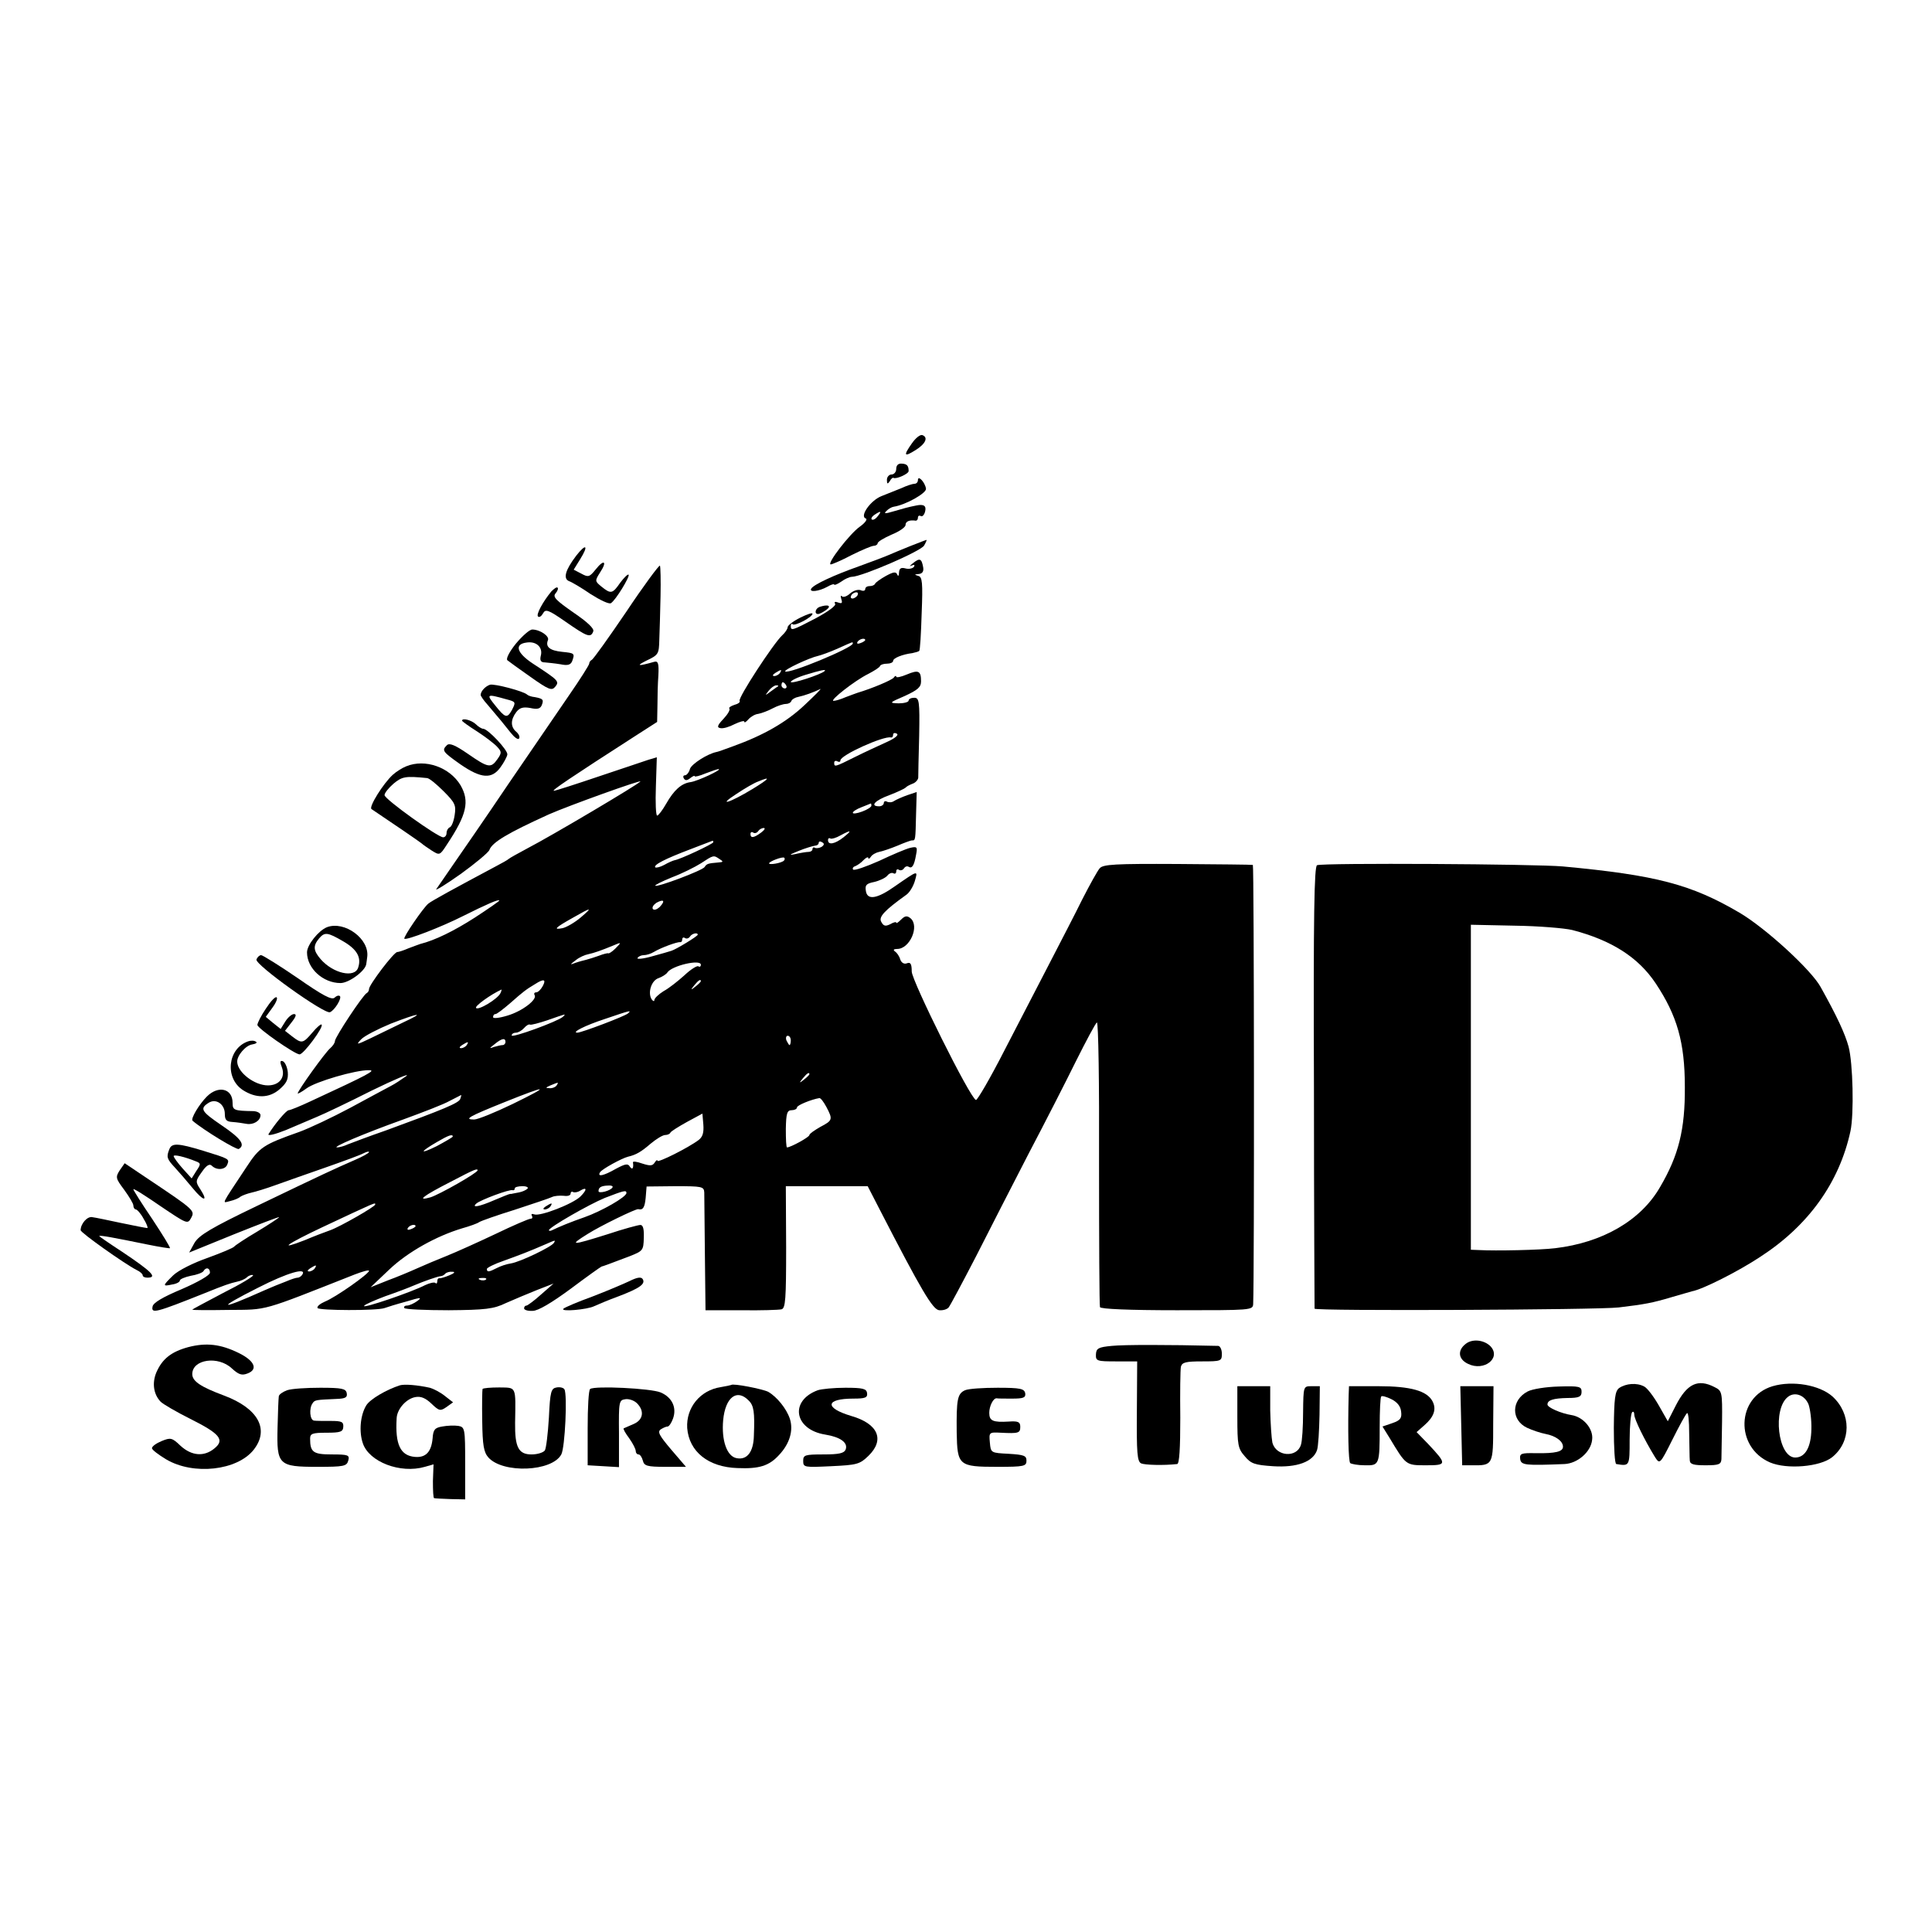 <?xml version="1.0" standalone="no"?>
<!DOCTYPE svg PUBLIC "-//W3C//DTD SVG 20010904//EN"
 "http://www.w3.org/TR/2001/REC-SVG-20010904/DTD/svg10.dtd">
<svg version="1.0" xmlns="http://www.w3.org/2000/svg"
 width="623pt" height="623pt" viewBox="0 0 623 623"
 preserveAspectRatio="xMidYMid meet">
<g transform="translate(0,623) scale(0.1,-0.1)"
fill="#000000" stroke="none">
<path d="M2941 4801 c-29 -41 -26 -46 12 -22 32 20 41 41 21 48 -7 2 -21 -9
-33 -26z"/>
<path d="M2890 4718 c0 -10 -7 -18 -15 -18 -8 0 -15 -8 -15 -17 0 -14 2 -15 9
-5 4 8 10 13 12 11 9 -5 49 13 49 22 0 17 -5 23 -22 24 -11 1 -18 -5 -18 -17z"/>
<path d="M2960 4682 c0 -7 -5 -12 -11 -12 -6 0 -25 -6 -42 -14 -18 -7 -47 -19
-65 -26 -35 -14 -71 -65 -50 -72 6 -2 -2 -14 -19 -26 -33 -23 -109 -122 -94
-122 4 0 35 13 67 30 32 16 65 30 72 30 6 0 12 4 12 8 0 5 20 17 45 28 25 10
45 24 45 31 0 12 13 17 33 14 4 0 7 4 7 10 0 5 4 8 9 5 5 -3 11 3 14 14 5 19
-4 25 -28 20 -26 -5 -43 -10 -74 -19 -27 -8 -32 -8 -23 1 7 7 17 13 24 14 39
6 106 44 104 58 -3 21 -26 45 -26 28z m-130 -117 c-7 -9 -15 -13 -19 -10 -3 3
1 10 9 15 21 14 24 12 10 -5z"/>
<path d="M2935 4469 c-27 -11 -59 -24 -70 -29 -11 -5 -54 -21 -95 -36 -82 -29
-146 -59 -154 -72 -8 -13 25 -9 52 6 12 7 22 10 22 7 0 -3 10 1 22 9 12 9 28
16 35 16 31 0 224 83 233 101 6 10 9 19 8 18 -2 0 -25 -9 -53 -20z"/>
<path d="M1858 4438 c-35 -46 -43 -74 -23 -82 9 -3 41 -22 70 -42 30 -19 59
-33 65 -29 15 9 62 86 57 92 -3 2 -15 -10 -27 -26 -25 -36 -30 -37 -60 -13
-22 18 -22 19 -5 46 24 36 13 44 -14 10 -20 -25 -24 -26 -46 -14 l-25 13 21
34 c28 45 19 52 -13 11z"/>
<path d="M2944 4414 c-10 -8 -13 -12 -5 -8 9 4 12 3 8 -4 -4 -5 -16 -8 -27 -5
-15 4 -20 0 -21 -13 0 -11 -3 -14 -6 -6 -4 9 -12 8 -36 -5 -18 -10 -33 -21
-35 -25 -2 -5 -10 -8 -18 -8 -8 0 -14 -4 -14 -10 0 -5 -7 -7 -15 -3 -9 3 -24
-2 -34 -11 -10 -9 -21 -13 -26 -9 -4 5 -5 0 -2 -9 4 -13 2 -15 -10 -11 -10 4
-14 2 -10 -4 4 -6 -24 -26 -63 -47 -77 -40 -80 -41 -80 -24 0 6 3 8 6 5 7 -7
64 23 64 34 0 4 -18 -2 -40 -13 -22 -11 -40 -25 -40 -30 0 -6 -8 -18 -18 -27
-28 -26 -143 -202 -137 -211 3 -4 -5 -10 -17 -13 -12 -4 -19 -9 -16 -12 3 -4
-5 -18 -19 -33 -20 -21 -22 -28 -10 -30 9 -2 29 4 46 13 17 8 31 12 31 8 0 -5
6 -1 13 7 7 8 21 17 32 18 11 2 32 10 47 18 15 8 34 14 42 14 8 0 16 4 18 10
2 5 12 11 23 13 19 4 47 14 70 25 6 3 -17 -20 -50 -51 -59 -56 -133 -98 -230
-133 -27 -10 -52 -19 -55 -19 -29 -6 -79 -38 -85 -54 -3 -12 -11 -21 -16 -21
-6 0 -7 -5 -4 -10 5 -8 11 -7 21 1 8 6 14 9 14 6 0 -3 16 1 35 9 19 7 38 14
42 14 14 -1 -68 -39 -90 -42 -30 -4 -54 -26 -79 -70 -12 -21 -25 -38 -29 -38
-4 0 -6 42 -4 94 l3 94 -27 -8 c-14 -5 -87 -29 -161 -54 -74 -25 -139 -46
-144 -46 -9 0 53 42 266 179 l67 43 1 52 c0 28 1 72 3 98 2 39 -1 47 -13 44
-53 -15 -61 -14 -25 4 38 18 40 21 41 67 1 26 3 90 4 141 1 51 0 95 -2 98 -3
2 -52 -64 -108 -148 -57 -84 -107 -154 -112 -156 -4 -2 -8 -7 -8 -12 0 -4 -29
-50 -65 -102 -35 -51 -124 -181 -197 -288 -72 -107 -153 -224 -178 -260 -25
-36 -49 -71 -53 -77 -5 -7 31 15 79 49 47 34 89 69 92 77 9 25 60 55 192 115
66 29 300 113 295 106 -6 -9 -286 -175 -365 -216 -30 -16 -57 -31 -60 -34 -3
-3 -21 -13 -40 -23 -131 -70 -207 -111 -219 -121 -16 -13 -82 -109 -77 -113 6
-6 120 38 189 73 74 37 117 56 117 50 0 -2 -36 -27 -79 -55 -67 -43 -128 -73
-176 -85 -5 -2 -23 -8 -38 -14 -16 -7 -32 -12 -36 -12 -11 0 -91 -106 -91
-119 0 -5 -3 -11 -7 -13 -12 -5 -103 -143 -103 -155 0 -6 -7 -16 -15 -23 -16
-13 -105 -137 -105 -146 0 -2 13 5 28 16 29 22 159 60 202 59 24 0 0 -13 -188
-100 -34 -16 -66 -29 -71 -29 -8 0 -46 -46 -65 -77 -4 -7 21 -1 56 13 35 15
80 34 101 43 22 9 100 46 175 84 76 37 126 58 112 47 -14 -10 -36 -25 -50 -32
-14 -7 -72 -39 -130 -70 -58 -31 -132 -66 -165 -78 -116 -41 -128 -49 -170
-113 -86 -130 -79 -116 -53 -110 13 3 28 9 33 14 6 4 22 10 35 13 14 3 50 14
80 25 30 11 102 36 159 56 57 20 112 40 123 46 10 5 18 7 18 4 0 -3 -21 -15
-47 -26 -64 -28 -97 -43 -313 -147 -150 -72 -188 -95 -203 -120 l-17 -31 145
59 c80 32 145 57 145 55 0 -2 -32 -23 -70 -46 -39 -23 -72 -45 -75 -49 -3 -4
-41 -20 -85 -36 -46 -16 -94 -40 -111 -56 -35 -34 -36 -37 -4 -30 14 2 25 8
25 13 0 4 16 11 35 15 19 3 38 10 41 15 8 14 21 11 21 -5 0 -8 -38 -30 -91
-53 -62 -26 -92 -44 -94 -56 -5 -24 10 -20 168 43 64 26 82 32 104 37 11 2 26
8 33 15 7 6 16 8 19 6 3 -3 -40 -29 -96 -57 -55 -29 -100 -53 -100 -54 0 -2
53 -2 117 -1 128 1 102 -6 406 114 26 10 47 16 47 12 -1 -10 -107 -85 -142
-99 -16 -7 -27 -16 -24 -21 5 -8 191 -9 216 0 8 3 40 13 70 21 46 14 52 14 36
2 -11 -8 -26 -15 -34 -15 -7 0 -11 -4 -8 -8 2 -4 67 -7 143 -7 118 1 145 4
184 23 25 11 70 30 100 42 l54 21 -40 -35 c-22 -20 -43 -35 -47 -36 -5 0 -8
-4 -8 -9 0 -5 12 -9 28 -8 17 0 61 26 122 71 52 39 97 71 100 72 5 1 19 6 90
33 43 17 45 19 46 59 1 28 -2 42 -11 42 -7 0 -55 -13 -106 -30 -118 -37 -125
-37 -64 1 41 26 154 81 163 80 15 -4 21 5 24 36 l3 37 93 1 c85 0 92 -1 93
-20 0 -11 1 -101 2 -200 l2 -180 115 0 c63 -1 122 1 130 3 13 3 15 33 15 200
l-1 197 132 0 132 0 36 -70 c137 -266 174 -329 195 -330 12 -1 25 3 30 9 5 6
45 81 89 166 43 85 120 235 170 332 51 97 119 230 152 297 33 66 63 122 67
124 5 3 8 -200 7 -451 0 -252 1 -462 3 -467 2 -6 93 -10 248 -10 239 0 245 0
246 20 4 93 3 1415 -1 1416 -3 1 -112 2 -243 3 -201 1 -240 -1 -251 -14 -7 -8
-32 -53 -56 -100 -23 -47 -71 -139 -105 -205 -34 -66 -100 -193 -146 -282 -46
-90 -88 -162 -92 -160 -19 6 -206 383 -207 414 0 25 -4 31 -15 27 -9 -4 -18 1
-22 12 -3 11 -11 22 -17 26 -7 5 -4 8 7 8 41 0 73 74 43 99 -11 9 -18 8 -30
-4 -9 -9 -16 -14 -16 -10 0 3 -9 1 -19 -5 -16 -8 -22 -6 -29 7 -10 16 10 37
81 88 10 7 22 27 27 44 10 35 12 36 -63 -16 -59 -42 -91 -47 -95 -15 -3 18 2
23 27 28 17 4 36 13 42 20 6 8 15 11 20 8 5 -3 9 0 9 6 0 6 4 9 9 5 5 -3 12
-1 16 5 4 6 10 8 15 5 11 -7 18 4 24 39 5 25 3 27 -19 22 -13 -3 -58 -22 -100
-42 -43 -19 -80 -32 -84 -28 -3 4 0 9 7 11 7 3 19 11 27 20 8 8 15 11 15 6 0
-4 4 -2 8 4 4 7 17 14 27 16 11 2 37 11 59 20 21 9 42 17 47 17 11 0 11 -1 13
86 l2 70 -30 -10 c-17 -6 -37 -15 -43 -19 -7 -5 -17 -5 -23 -2 -5 3 -10 1 -10
-4 0 -6 -7 -11 -15 -11 -31 0 -14 19 33 36 26 10 49 21 52 24 3 4 13 9 23 13
9 3 17 12 18 19 0 7 1 68 3 136 2 111 0 122 -16 122 -10 0 -18 -4 -18 -9 0 -5
-15 -9 -32 -9 -32 1 -31 2 20 24 41 19 52 28 52 47 0 34 -8 38 -46 22 -19 -8
-34 -11 -34 -7 0 4 -4 3 -8 -3 -6 -8 -70 -35 -117 -49 -5 -2 -23 -8 -38 -14
-16 -7 -33 -12 -39 -12 -15 0 69 66 112 87 19 10 37 21 38 26 2 4 12 7 23 7
10 0 19 4 19 9 0 9 30 21 62 25 10 2 20 5 22 7 3 2 6 57 8 121 4 100 2 118
-11 121 -13 4 -13 5 1 6 12 1 17 8 15 21 -5 29 -11 32 -33 14z m-179 -104 c-3
-5 -11 -10 -16 -10 -6 0 -7 5 -4 10 3 6 11 10 16 10 6 0 7 -4 4 -10z m25 -144
c0 -2 -7 -7 -16 -10 -8 -3 -12 -2 -9 4 6 10 25 14 25 6z m-40 -11 c0 -14 -208
-100 -218 -90 -5 5 78 44 106 50 9 2 37 12 62 23 53 24 50 23 50 17z m-235
-95 c-3 -5 -12 -10 -18 -10 -7 0 -6 4 3 10 19 12 23 12 15 0z m144 6 c-11 -11
-109 -43 -109 -35 0 4 21 15 48 23 49 15 68 19 61 12z m-124 -46 c3 -5 1 -10
-4 -10 -6 0 -11 5 -11 10 0 6 2 10 4 10 3 0 8 -4 11 -10z m-26 -3 c-2 -1 -13
-9 -24 -17 -19 -14 -19 -14 -6 3 7 9 18 17 24 17 6 0 8 -1 6 -3z m350 -180
c-24 -11 -70 -32 -102 -48 -66 -33 -67 -33 -67 -18 0 5 5 7 10 4 6 -3 10 -2
10 3 0 17 140 80 163 74 4 -1 7 3 7 9 0 5 5 7 12 3 7 -4 -6 -15 -33 -27z
m-432 -151 c-74 -45 -117 -58 -52 -16 27 18 58 36 70 40 43 18 36 9 -18 -24z
m383 -54 c0 -4 -13 -13 -30 -19 -16 -6 -30 -8 -30 -4 0 4 12 12 28 18 15 6 28
11 30 12 1 1 2 -3 2 -7z m-356 -87 c-23 -17 -34 -19 -34 -4 0 5 4 8 9 4 5 -3
12 -1 16 5 3 5 11 10 18 10 6 0 2 -7 -9 -15z m266 -15 c-28 -22 -50 -26 -50
-9 0 5 3 8 8 5 4 -2 18 2 32 10 35 19 39 17 10 -6z m-420 -16 c0 -5 -106 -55
-125 -58 -5 -1 -21 -8 -33 -15 -13 -7 -26 -10 -29 -8 -7 8 33 28 112 58 39 15
71 27 73 28 1 0 2 -1 2 -5z m349 -15 c-7 -4 -17 -5 -21 -3 -4 3 -8 1 -8 -4 0
-5 -6 -9 -12 -9 -7 0 -26 -3 -43 -7 -23 -5 -20 -2 10 10 22 9 46 16 53 17 6 0
12 4 12 9 0 5 5 6 11 2 8 -4 7 -9 -2 -15z m-329 -39 c13 -8 13 -10 -2 -11 -35
-3 -39 -4 -46 -15 -7 -11 -153 -66 -159 -60 -2 2 22 14 54 27 32 12 74 33 93
45 41 27 41 27 60 14z m208 -5 c-7 -8 -48 -15 -48 -9 0 6 44 23 49 18 2 -2 2
-6 -1 -9z m-401 -150 c-9 -8 -18 -11 -22 -6 -3 6 3 14 12 20 24 13 29 6 10
-14z m-255 -34 c-19 -16 -45 -31 -58 -34 -31 -6 -25 1 34 34 61 35 64 34 24 0z
m378 -55 c0 -5 -71 -48 -85 -52 -5 -2 -34 -10 -63 -18 -28 -8 -50 -10 -46 -5
3 5 12 9 20 9 8 0 22 4 32 10 25 15 76 33 85 32 4 -1 7 3 7 9 0 5 4 8 9 4 5
-3 12 -1 16 5 6 10 25 14 25 6z m-266 -45 c-10 -10 -21 -17 -23 -15 -1 1 -15
-2 -30 -8 -14 -5 -33 -11 -41 -13 -8 -2 -24 -6 -35 -10 -18 -7 -18 -6 2 9 11
9 29 17 40 19 19 4 44 13 78 27 30 13 30 12 9 -9z m276 -52 c0 -6 -4 -8 -8 -5
-4 3 -25 -10 -45 -29 -20 -18 -50 -42 -67 -51 -16 -10 -30 -23 -30 -29 0 -5
-4 -4 -9 3 -13 22 0 61 23 68 11 4 24 12 28 18 14 22 108 44 108 25z m-510
-69 c-6 -11 -15 -20 -21 -20 -6 0 -8 -4 -5 -9 9 -14 -40 -52 -88 -66 -26 -8
-46 -10 -46 -5 0 6 3 10 8 10 4 0 25 16 47 35 43 38 51 44 81 62 28 18 36 15
24 -7z m510 16 c0 -2 -8 -10 -17 -17 -16 -13 -17 -12 -4 4 13 16 21 21 21 13z
m-646 -38 c-8 -19 -73 -58 -79 -48 -4 6 47 43 82 59 1 1 0 -5 -3 -11z m411
-66 c-10 -9 -150 -62 -163 -62 -21 0 24 23 88 44 85 29 87 29 75 18z m-725
-29 c-30 -15 -77 -37 -105 -51 -46 -22 -48 -22 -30 -3 11 11 54 33 95 50 93
36 113 38 40 4z m515 18 c-17 -15 -165 -69 -165 -60 0 5 6 9 14 9 7 0 19 7 26
15 7 8 15 13 19 11 3 -2 29 5 56 14 63 22 61 22 50 11z m735 -76 c0 -8 -2 -15
-4 -15 -2 0 -6 7 -10 15 -3 8 -1 15 4 15 6 0 10 -7 10 -15z m-920 -5 c0 -5 -4
-10 -9 -10 -5 0 -18 -3 -28 -6 -16 -6 -16 -5 2 9 23 19 35 21 35 7z m-125 -10
c-3 -5 -12 -10 -18 -10 -7 0 -6 4 3 10 19 12 23 12 15 0z m1105 -94 c0 -2 -8
-10 -17 -17 -16 -13 -17 -12 -4 4 13 16 21 21 21 13z m-815 -36 c-3 -5 -14
-10 -23 -9 -14 0 -13 2 3 9 27 11 27 11 20 0z m-142 -60 c-56 -27 -112 -50
-124 -50 -34 0 -19 9 98 56 142 57 151 55 26 -6z m-169 16 c-5 -13 -53 -33
-239 -101 -55 -19 -110 -40 -123 -45 -13 -6 -28 -10 -35 -10 -18 0 82 43 213
90 63 23 131 49 150 60 19 10 36 18 37 19 1 1 0 -5 -3 -13z m1181 -26 c21 -40
20 -43 -20 -64 -19 -11 -35 -22 -35 -26 0 -7 -61 -40 -72 -40 -3 0 -4 27 -4
60 1 50 4 60 19 60 9 0 17 4 17 9 0 7 47 26 72 30 4 1 14 -12 23 -29z m-412
-106 c-33 -25 -133 -75 -133 -67 0 4 -4 2 -9 -6 -7 -11 -15 -11 -40 -3 -17 6
-30 8 -30 4 3 -19 -2 -26 -10 -14 -6 11 -15 9 -45 -7 -40 -23 -61 -27 -51 -11
6 10 70 45 90 50 26 6 43 16 73 42 18 15 39 28 47 28 7 0 15 3 17 8 2 4 26 19
53 34 l50 27 3 -35 c2 -26 -2 -40 -15 -50z m-793 11 c0 -2 -24 -16 -52 -31
-57 -28 -55 -19 2 14 36 21 50 26 50 17z m80 -109 c0 -8 -123 -78 -152 -87
-46 -13 -25 4 65 50 78 41 87 44 87 37z m161 -59 c-5 -5 -17 -10 -27 -12 -11
-2 -20 -4 -21 -4 -2 -1 -5 -1 -8 -1 -3 0 -25 -9 -51 -20 -48 -21 -75 -26 -58
-11 12 11 107 47 117 43 4 -1 7 1 7 6 0 4 11 7 25 7 13 0 20 -4 16 -8z m274 4
c-6 -11 -45 -21 -45 -12 0 12 8 17 30 18 11 1 18 -2 15 -6z m-103 -29 c-24
-24 -130 -65 -149 -58 -8 3 -11 1 -8 -4 3 -6 2 -10 -4 -10 -6 0 -57 -22 -113
-49 -57 -27 -128 -59 -158 -71 -30 -12 -73 -30 -95 -40 -22 -10 -65 -28 -95
-39 l-55 -22 60 57 c60 57 152 108 235 133 25 7 50 16 55 20 6 4 57 22 115 40
58 19 112 37 120 41 8 4 25 5 38 4 12 -2 22 1 22 7 0 5 4 8 8 5 4 -2 14 -1 22
4 23 14 24 4 2 -18z m148 11 c0 -13 -81 -59 -135 -78 -43 -15 -78 -29 -107
-43 -5 -2 -8 -1 -8 1 0 9 129 83 180 104 62 24 70 26 70 16z m-810 -37 c0 -7
-114 -72 -145 -83 -17 -6 -54 -20 -82 -32 -90 -35 -59 -13 55 41 177 83 172
81 172 74z m130 -70 c0 -2 -7 -7 -16 -10 -8 -3 -12 -2 -9 4 6 10 25 14 25 6z
m446 -54 c-8 -13 -108 -61 -138 -66 -14 -2 -35 -9 -46 -15 -25 -13 -32 -14
-32 -3 0 4 24 16 53 26 50 18 82 30 137 54 32 14 32 14 26 4z m-771 -82 c-3
-5 -12 -10 -18 -10 -7 0 -6 4 3 10 19 12 23 12 15 0z m-40 -20 c-3 -5 -10 -10
-15 -10 -5 0 -21 -5 -37 -12 -15 -6 -30 -12 -33 -13 -3 -1 -21 -9 -40 -17
-145 -65 -154 -59 -17 10 94 48 157 66 142 42z m475 -2 c-14 -6 -28 -10 -32
-10 -5 1 -8 -3 -8 -10 0 -6 -3 -9 -6 -5 -4 3 -18 0 -33 -7 -42 -22 -203 -77
-197 -67 3 5 34 18 68 31 35 12 77 28 93 35 33 14 76 29 87 30 3 0 10 3 14 8
4 4 14 7 23 6 10 0 6 -5 -9 -11z m117 -14 c-3 -3 -12 -4 -19 -1 -8 3 -5 6 6 6
11 1 17 -2 13 -5z"/>
<path d="M1760 2340 c-9 -6 -10 -10 -3 -10 6 0 15 5 18 10 8 12 4 12 -15 0z"/>
<path d="M1778 4323 c-28 -34 -50 -75 -43 -81 4 -4 11 1 16 10 8 15 17 12 73
-27 69 -48 81 -53 89 -31 4 9 -20 31 -64 61 -56 39 -67 50 -58 61 7 8 10 17 7
19 -3 3 -11 -3 -20 -12z"/>
<path d="M2643 4273 c-14 -5 -18 -23 -5 -23 5 0 16 6 26 13 19 14 6 19 -21 10z"/>
<path d="M1664 4155 c-21 -26 -33 -49 -28 -54 5 -4 39 -29 75 -54 58 -41 68
-45 79 -32 15 18 11 21 -73 76 -51 34 -59 62 -19 67 31 5 53 -15 46 -42 -4
-16 0 -22 13 -22 10 -1 32 -3 50 -6 24 -5 33 -2 38 10 9 25 8 26 -32 30 -40 4
-55 16 -46 38 5 13 -26 34 -51 34 -8 0 -31 -20 -52 -45z"/>
<path d="M1580 4022 c-15 -5 -30 -21 -30 -33 0 -3 9 -17 21 -30 40 -47 54 -64
76 -92 12 -15 24 -24 27 -18 3 5 -1 14 -9 21 -19 16 -19 39 0 64 11 14 22 17
45 13 22 -5 32 -3 37 9 7 18 4 21 -22 26 -11 1 -22 5 -25 8 -11 11 -106 36
-120 32z m53 -47 c31 -8 31 -9 17 -36 -15 -26 -21 -24 -53 16 -30 37 -28 38
36 20z"/>
<path d="M1490 3906 c0 -2 22 -18 49 -35 26 -17 55 -39 64 -49 15 -16 15 -20
1 -40 -21 -30 -30 -28 -95 17 -42 29 -60 36 -68 28 -17 -17 -14 -21 44 -62 67
-46 101 -48 129 -9 11 15 21 34 22 41 2 14 -63 83 -78 83 -5 0 -16 7 -24 15
-14 13 -44 21 -44 11z"/>
<path d="M1310 3759 c-13 -5 -33 -18 -43 -27 -31 -28 -79 -105 -69 -111 54
-36 158 -107 162 -111 3 -3 17 -13 31 -22 27 -17 27 -17 51 20 63 95 73 138
43 190 -35 58 -114 86 -175 61z m67 -38 c7 0 31 -20 54 -43 37 -37 40 -45 35
-77 -3 -20 -10 -37 -16 -39 -5 -2 -10 -10 -10 -18 0 -8 -5 -14 -11 -14 -17 0
-189 123 -189 136 0 7 13 23 29 37 28 23 38 25 108 18z"/>
<path d="M4247 3440 c-9 -4 -12 -155 -10 -715 0 -390 2 -712 2 -715 1 -8 916
-4 981 4 84 10 110 15 170 33 30 9 60 17 66 19 34 6 149 64 220 111 156 101
255 240 291 405 12 56 8 221 -6 273 -12 43 -37 97 -90 192 -30 55 -177 190
-262 240 -155 91 -268 121 -569 149 -88 8 -774 12 -793 4z m823 -209 c127 -33
213 -88 269 -172 69 -104 94 -190 94 -334 1 -137 -20 -221 -80 -323 -62 -108
-186 -179 -338 -197 -48 -6 -192 -9 -246 -6 l-26 1 0 524 0 524 141 -3 c77 -1
161 -8 186 -14z"/>
<path d="M1054 3240 c-27 -11 -64 -57 -64 -81 0 -52 52 -99 108 -99 27 0 80
39 83 61 1 5 2 15 3 22 9 59 -73 119 -130 97z m52 -45 c45 -26 60 -52 49 -85
-11 -35 -81 -19 -121 27 -24 28 -25 43 -5 67 18 21 27 20 77 -9z"/>
<path d="M827 3136 c-6 -16 219 -177 237 -170 15 6 39 45 32 52 -4 3 -11 1
-17 -5 -9 -9 -40 8 -119 63 -60 41 -113 74 -118 74 -5 0 -12 -6 -15 -14z"/>
<path d="M857 2977 c-15 -22 -27 -46 -27 -52 0 -11 121 -95 136 -95 13 0 79
89 71 96 -2 3 -16 -9 -30 -26 -30 -35 -34 -36 -65 -12 l-23 18 21 27 c15 19
17 27 8 27 -7 0 -20 -11 -28 -24 l-15 -24 -24 19 -24 20 21 29 c12 16 18 31
14 34 -5 3 -20 -14 -35 -37z"/>
<path d="M800 2872 c-66 -23 -76 -118 -17 -157 42 -27 84 -27 118 2 23 20 29
32 27 56 -2 17 -9 32 -16 35 -9 3 -10 -2 -3 -20 12 -32 -8 -58 -45 -58 -43 0
-97 41 -99 75 -2 20 27 54 48 57 12 2 18 6 12 9 -5 4 -17 4 -25 1z"/>
<path d="M667 2694 c-25 -25 -53 -72 -46 -78 35 -30 142 -95 149 -91 22 13 7
34 -55 76 -66 45 -72 54 -42 73 24 15 52 -5 52 -36 0 -19 5 -25 25 -26 14 -1
34 -4 45 -6 22 -4 45 10 45 28 0 7 -10 12 -22 13 -64 1 -68 3 -68 27 0 46 -46
57 -83 20z"/>
<path d="M546 2524 c-10 -25 -8 -31 18 -59 13 -14 39 -44 57 -66 35 -43 52
-46 25 -4 -16 24 -16 27 5 56 15 22 25 27 32 20 16 -16 44 -13 50 4 7 18 7 18
-77 44 -82 25 -102 26 -110 5z m86 -39 c16 -6 16 -9 1 -31 l-15 -24 -29 32
c-16 18 -29 36 -29 40 0 6 35 -2 72 -17z"/>
<path d="M386 2456 c-14 -22 -13 -26 14 -62 16 -22 30 -45 30 -51 0 -7 4 -13
8 -13 4 0 16 -13 25 -30 10 -16 15 -30 12 -30 -3 0 -41 7 -83 16 -42 9 -85 18
-94 19 -16 4 -38 -21 -38 -42 0 -8 141 -108 180 -128 11 -5 20 -13 20 -17 0
-5 7 -8 15 -8 34 0 15 19 -82 84 -40 26 -73 49 -73 50 0 4 47 -5 155 -27 39
-8 71 -13 73 -12 2 2 -24 44 -57 94 -34 50 -61 93 -61 96 0 4 39 -21 87 -54
86 -58 88 -59 99 -39 13 24 13 25 -138 126 l-76 51 -16 -23z"/>
<path d="M2030 2099 c-19 -9 -73 -32 -120 -50 -47 -17 -89 -35 -93 -39 -12
-11 77 -3 99 8 11 5 46 20 79 32 68 26 88 40 77 56 -5 7 -18 5 -42 -7z"/>
<path d="M4727 1897 c-28 -21 -25 -50 7 -65 51 -25 107 18 73 56 -20 21 -58
26 -80 9z"/>
<path d="M607 1886 c-55 -15 -84 -38 -103 -82 -14 -34 -9 -70 14 -94 8 -8 51
-33 95 -55 96 -48 113 -68 78 -96 -33 -27 -73 -24 -109 9 -27 26 -32 27 -61
15 -17 -7 -31 -17 -31 -23 0 -5 21 -21 46 -36 88 -52 229 -36 282 31 52 66 14
134 -96 175 -75 28 -102 46 -102 69 0 48 84 60 128 18 22 -20 32 -23 50 -16
35 13 23 41 -28 66 -59 29 -105 34 -163 19z"/>
<path d="M3585 1890 c-43 -4 -50 -8 -51 -27 -1 -22 3 -23 66 -23 l67 0 -1
-161 c-1 -134 1 -162 14 -168 12 -5 71 -7 116 -2 7 1 10 50 10 149 -1 81 0
155 2 165 4 14 16 17 68 17 62 0 64 1 64 25 0 14 -6 25 -12 25 -164 4 -304 4
-343 0z"/>
<path d="M1290 1763 c-44 -14 -97 -45 -109 -65 -19 -31 -24 -84 -11 -122 20
-60 121 -99 200 -76 l28 8 -2 -54 c0 -30 1 -55 4 -55 3 -1 26 -2 53 -3 l47 -1
0 116 c0 113 -1 117 -22 121 -13 2 -36 1 -52 -2 -24 -4 -29 -10 -31 -38 -4
-44 -22 -63 -57 -60 -47 4 -64 40 -59 124 1 30 31 64 61 69 17 3 32 -3 51 -21
25 -24 29 -25 49 -11 l21 15 -27 21 c-15 12 -37 23 -48 26 -41 9 -81 12 -96 8z"/>
<path d="M2358 1764 c-2 -1 -17 -4 -34 -7 -66 -10 -112 -66 -108 -132 6 -76
68 -126 162 -129 70 -3 102 7 134 42 35 37 47 80 35 117 -11 33 -42 71 -70 87
-18 9 -114 28 -119 22z m56 -50 c17 -16 20 -38 17 -113 -1 -53 -22 -80 -56
-73 -31 6 -49 57 -43 123 7 73 44 102 82 63z"/>
<path d="M5221 1754 c-13 -10 -16 -33 -17 -128 0 -64 3 -117 8 -117 43 -7 43
-7 43 78 0 45 4 85 8 89 4 4 7 0 7 -8 0 -14 32 -80 67 -137 15 -23 16 -23 55
55 22 44 43 83 48 87 4 4 7 -25 7 -65 1 -40 1 -80 2 -88 1 -12 13 -15 51 -15
43 0 50 3 51 20 0 11 1 65 2 120 1 97 0 100 -24 112 -54 28 -89 11 -125 -59
l-26 -51 -29 51 c-16 28 -37 56 -47 61 -24 13 -59 10 -81 -5z"/>
<path d="M5716 1760 c-117 -35 -122 -197 -8 -246 55 -23 161 -14 200 17 62 50
62 140 1 196 -42 37 -128 52 -193 33z m116 -59 c5 -14 10 -50 9 -80 -1 -58
-20 -91 -52 -91 -56 0 -74 158 -23 196 22 17 54 5 66 -25z"/>
<path d="M926 1747 c-14 -5 -27 -14 -27 -20 -1 -7 -3 -52 -4 -101 -3 -120 3
-126 129 -126 85 0 94 2 99 20 5 18 0 20 -53 20 -60 0 -70 7 -70 51 0 16 7 19
53 19 45 0 53 3 54 19 1 16 -5 19 -40 19 -23 0 -48 0 -54 1 -14 1 -17 40 -5
56 7 11 11 11 78 14 28 1 35 5 32 19 -3 14 -15 17 -85 17 -45 0 -93 -3 -107
-8z"/>
<path d="M1556 1751 c-1 -3 -2 -50 -1 -103 1 -79 5 -101 20 -118 47 -52 205
-46 235 10 12 22 20 194 10 210 -3 5 -14 8 -25 6 -18 -3 -21 -13 -25 -97 -3
-52 -9 -100 -13 -106 -5 -7 -24 -13 -43 -13 -42 0 -54 23 -53 102 2 120 5 113
-51 114 -28 0 -52 -2 -54 -5z"/>
<path d="M1903 1751 c-5 -3 -8 -60 -8 -126 l0 -120 51 -3 50 -3 0 108 c-1 103
0 108 20 111 12 2 29 -4 38 -13 25 -25 20 -54 -11 -67 -16 -7 -30 -13 -32 -14
-2 -2 6 -16 18 -32 12 -17 21 -35 21 -41 0 -6 4 -11 9 -11 5 0 11 -9 14 -20 4
-17 14 -20 72 -20 l67 0 -48 56 c-38 45 -45 57 -33 65 8 5 17 9 22 9 4 0 12
11 17 25 13 35 -2 69 -40 85 -31 13 -212 22 -227 11z"/>
<path d="M2637 1747 c-92 -34 -76 -127 24 -143 49 -8 74 -26 66 -48 -5 -12
-20 -16 -72 -16 -60 0 -65 -2 -65 -21 0 -21 4 -21 90 -17 83 4 92 6 120 33 54
52 32 104 -55 129 -87 26 -84 56 7 56 38 0 46 3 44 18 -2 14 -14 17 -70 17
-37 0 -77 -4 -89 -8z"/>
<path d="M3112 1747 c-25 -11 -28 -30 -27 -136 2 -107 6 -111 132 -111 86 0
93 2 93 20 0 16 -8 19 -57 22 -58 3 -58 3 -61 36 -3 33 -3 34 35 32 58 -3 63
-1 63 19 0 16 -7 19 -37 17 -51 -3 -63 2 -63 28 0 22 13 48 24 47 3 -1 26 -1
50 -1 36 0 44 3 42 17 -3 15 -15 18 -89 18 -47 0 -94 -3 -105 -8z"/>
<path d="M3990 1661 c0 -91 2 -102 24 -127 20 -24 32 -28 91 -32 77 -5 129 14
142 52 4 12 7 63 8 114 l1 92 -27 0 c-26 0 -26 0 -27 -84 0 -47 -3 -94 -7
-105 -13 -43 -80 -38 -92 7 -3 15 -6 62 -7 104 l0 78 -53 0 -53 0 0 -99z"/>
<path d="M4349 1733 c-3 -115 -1 -215 5 -221 4 -3 25 -7 47 -7 47 -1 48 1 48
124 0 51 2 95 5 98 2 3 17 -1 33 -9 18 -9 29 -22 31 -39 3 -22 -2 -29 -28 -38
l-32 -11 23 -37 c53 -88 52 -88 117 -88 68 0 69 3 7 69 l-37 38 25 22 c31 27
40 52 26 78 -18 33 -70 48 -174 48 l-95 0 -1 -27z"/>
<path d="M4712 1633 l3 -128 30 0 c70 -1 70 0 70 134 l1 121 -53 0 -54 0 3
-127z"/>
<path d="M4926 1743 c-53 -28 -54 -92 -2 -117 17 -8 44 -17 60 -20 32 -6 56
-23 56 -41 0 -16 -23 -22 -88 -21 -47 1 -52 -1 -50 -19 3 -20 17 -21 143 -16
42 2 85 39 89 78 5 35 -28 74 -67 80 -32 5 -77 24 -77 34 0 14 18 20 65 21 37
0 45 4 45 20 0 17 -7 19 -73 17 -41 -1 -86 -8 -101 -16z"/>
</g>
</svg>
